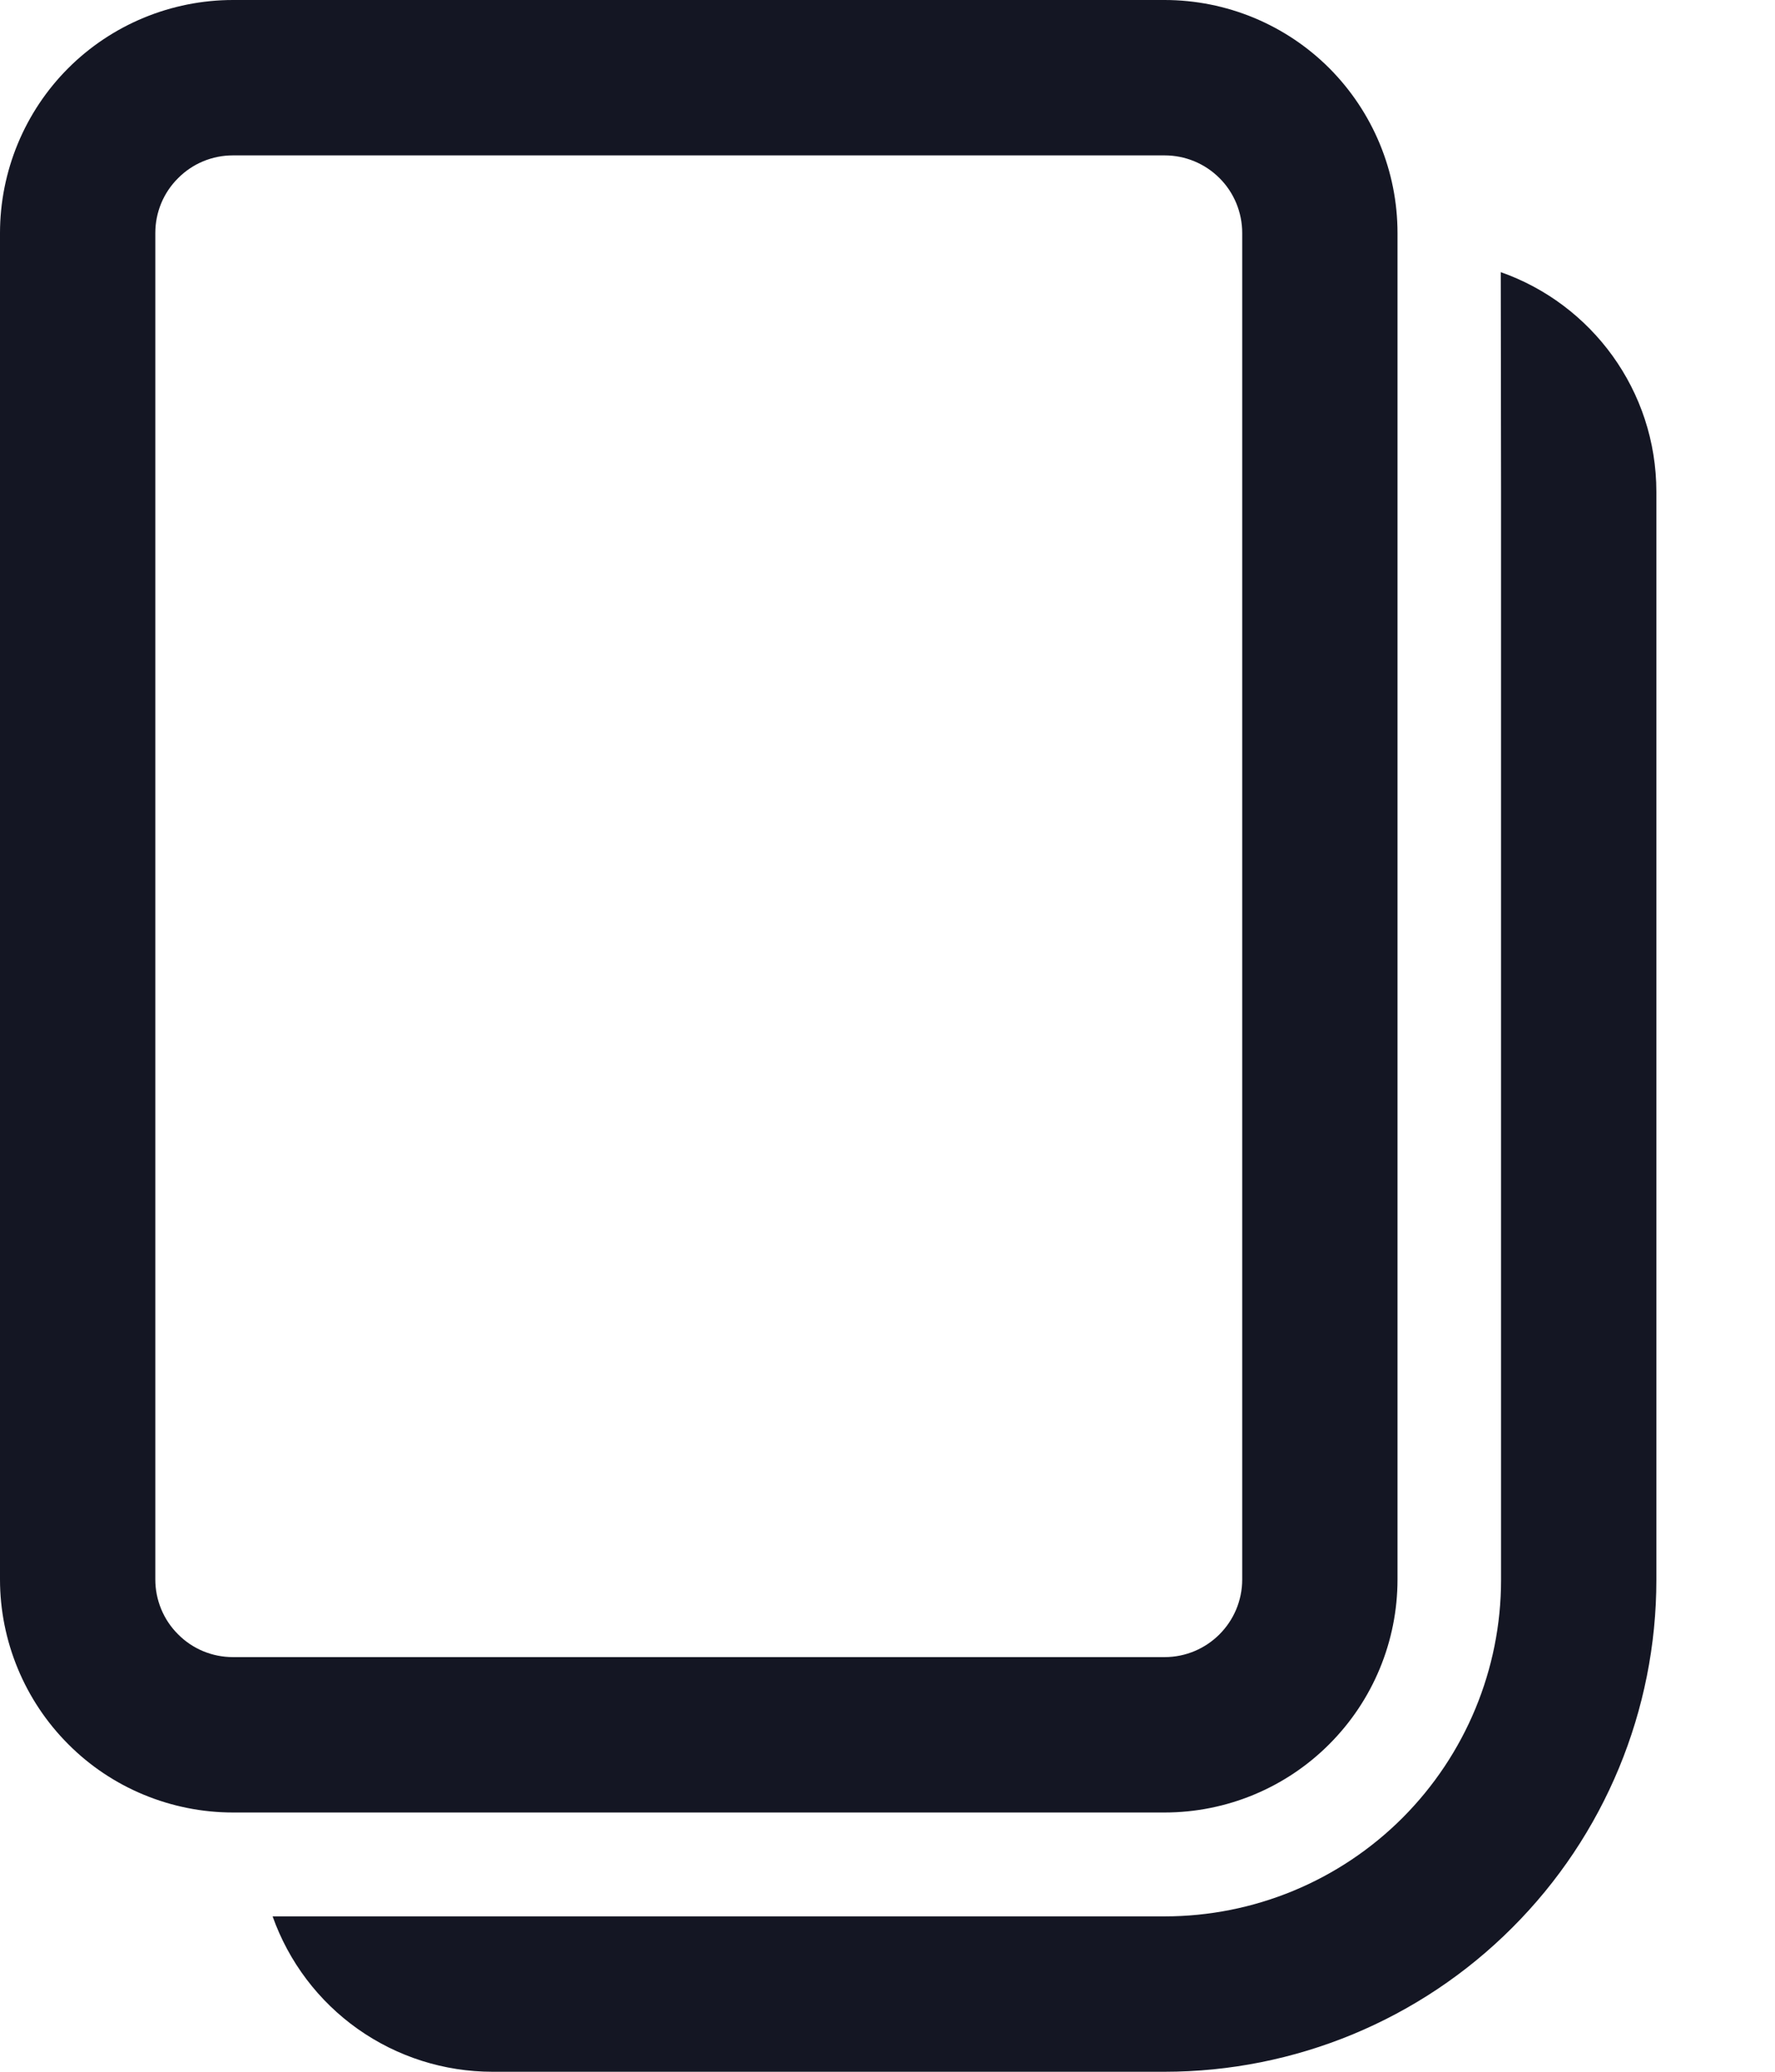 <svg width="12" height="14" viewBox="0 0 12 14" fill="none" xmlns="http://www.w3.org/2000/svg">
<path d="M10.146 1.839L10.148 3.324V10.676C10.148 11.279 9.908 11.857 9.482 12.284C9.055 12.711 8.477 12.95 7.873 12.95H1.843C1.952 13.257 2.153 13.523 2.419 13.711C2.685 13.899 3.003 14 3.329 14H7.873C8.755 14 9.601 13.65 10.224 13.026C10.848 12.403 11.198 11.557 11.198 10.676V3.324C11.198 2.638 10.759 2.054 10.146 1.839ZM1.575 0C1.368 0 1.163 0.041 0.972 0.12C0.781 0.199 0.607 0.315 0.461 0.461C0.315 0.607 0.199 0.781 0.12 0.972C0.041 1.163 -6.67572e-06 1.368 -6.67572e-06 1.575V10.673C-6.67572e-06 10.88 0.041 11.084 0.12 11.275C0.199 11.466 0.315 11.64 0.461 11.786C0.607 11.933 0.781 12.049 0.972 12.128C1.163 12.207 1.368 12.248 1.575 12.248H7.873C8.291 12.248 8.692 12.082 8.987 11.786C9.282 11.491 9.448 11.091 9.448 10.673V1.575C9.448 1.157 9.282 0.757 8.987 0.461C8.692 0.166 8.291 0 7.873 0H1.575ZM1.575 1.05H7.873C8.013 1.05 8.146 1.105 8.245 1.204C8.343 1.302 8.398 1.435 8.398 1.575V10.673C8.398 10.963 8.163 11.198 7.873 11.198H1.575C1.435 11.198 1.302 11.143 1.204 11.044C1.105 10.946 1.05 10.812 1.05 10.673V1.575C1.05 1.435 1.105 1.302 1.204 1.204C1.302 1.105 1.435 1.05 1.575 1.05Z" fill="#141623"/>
</svg>
